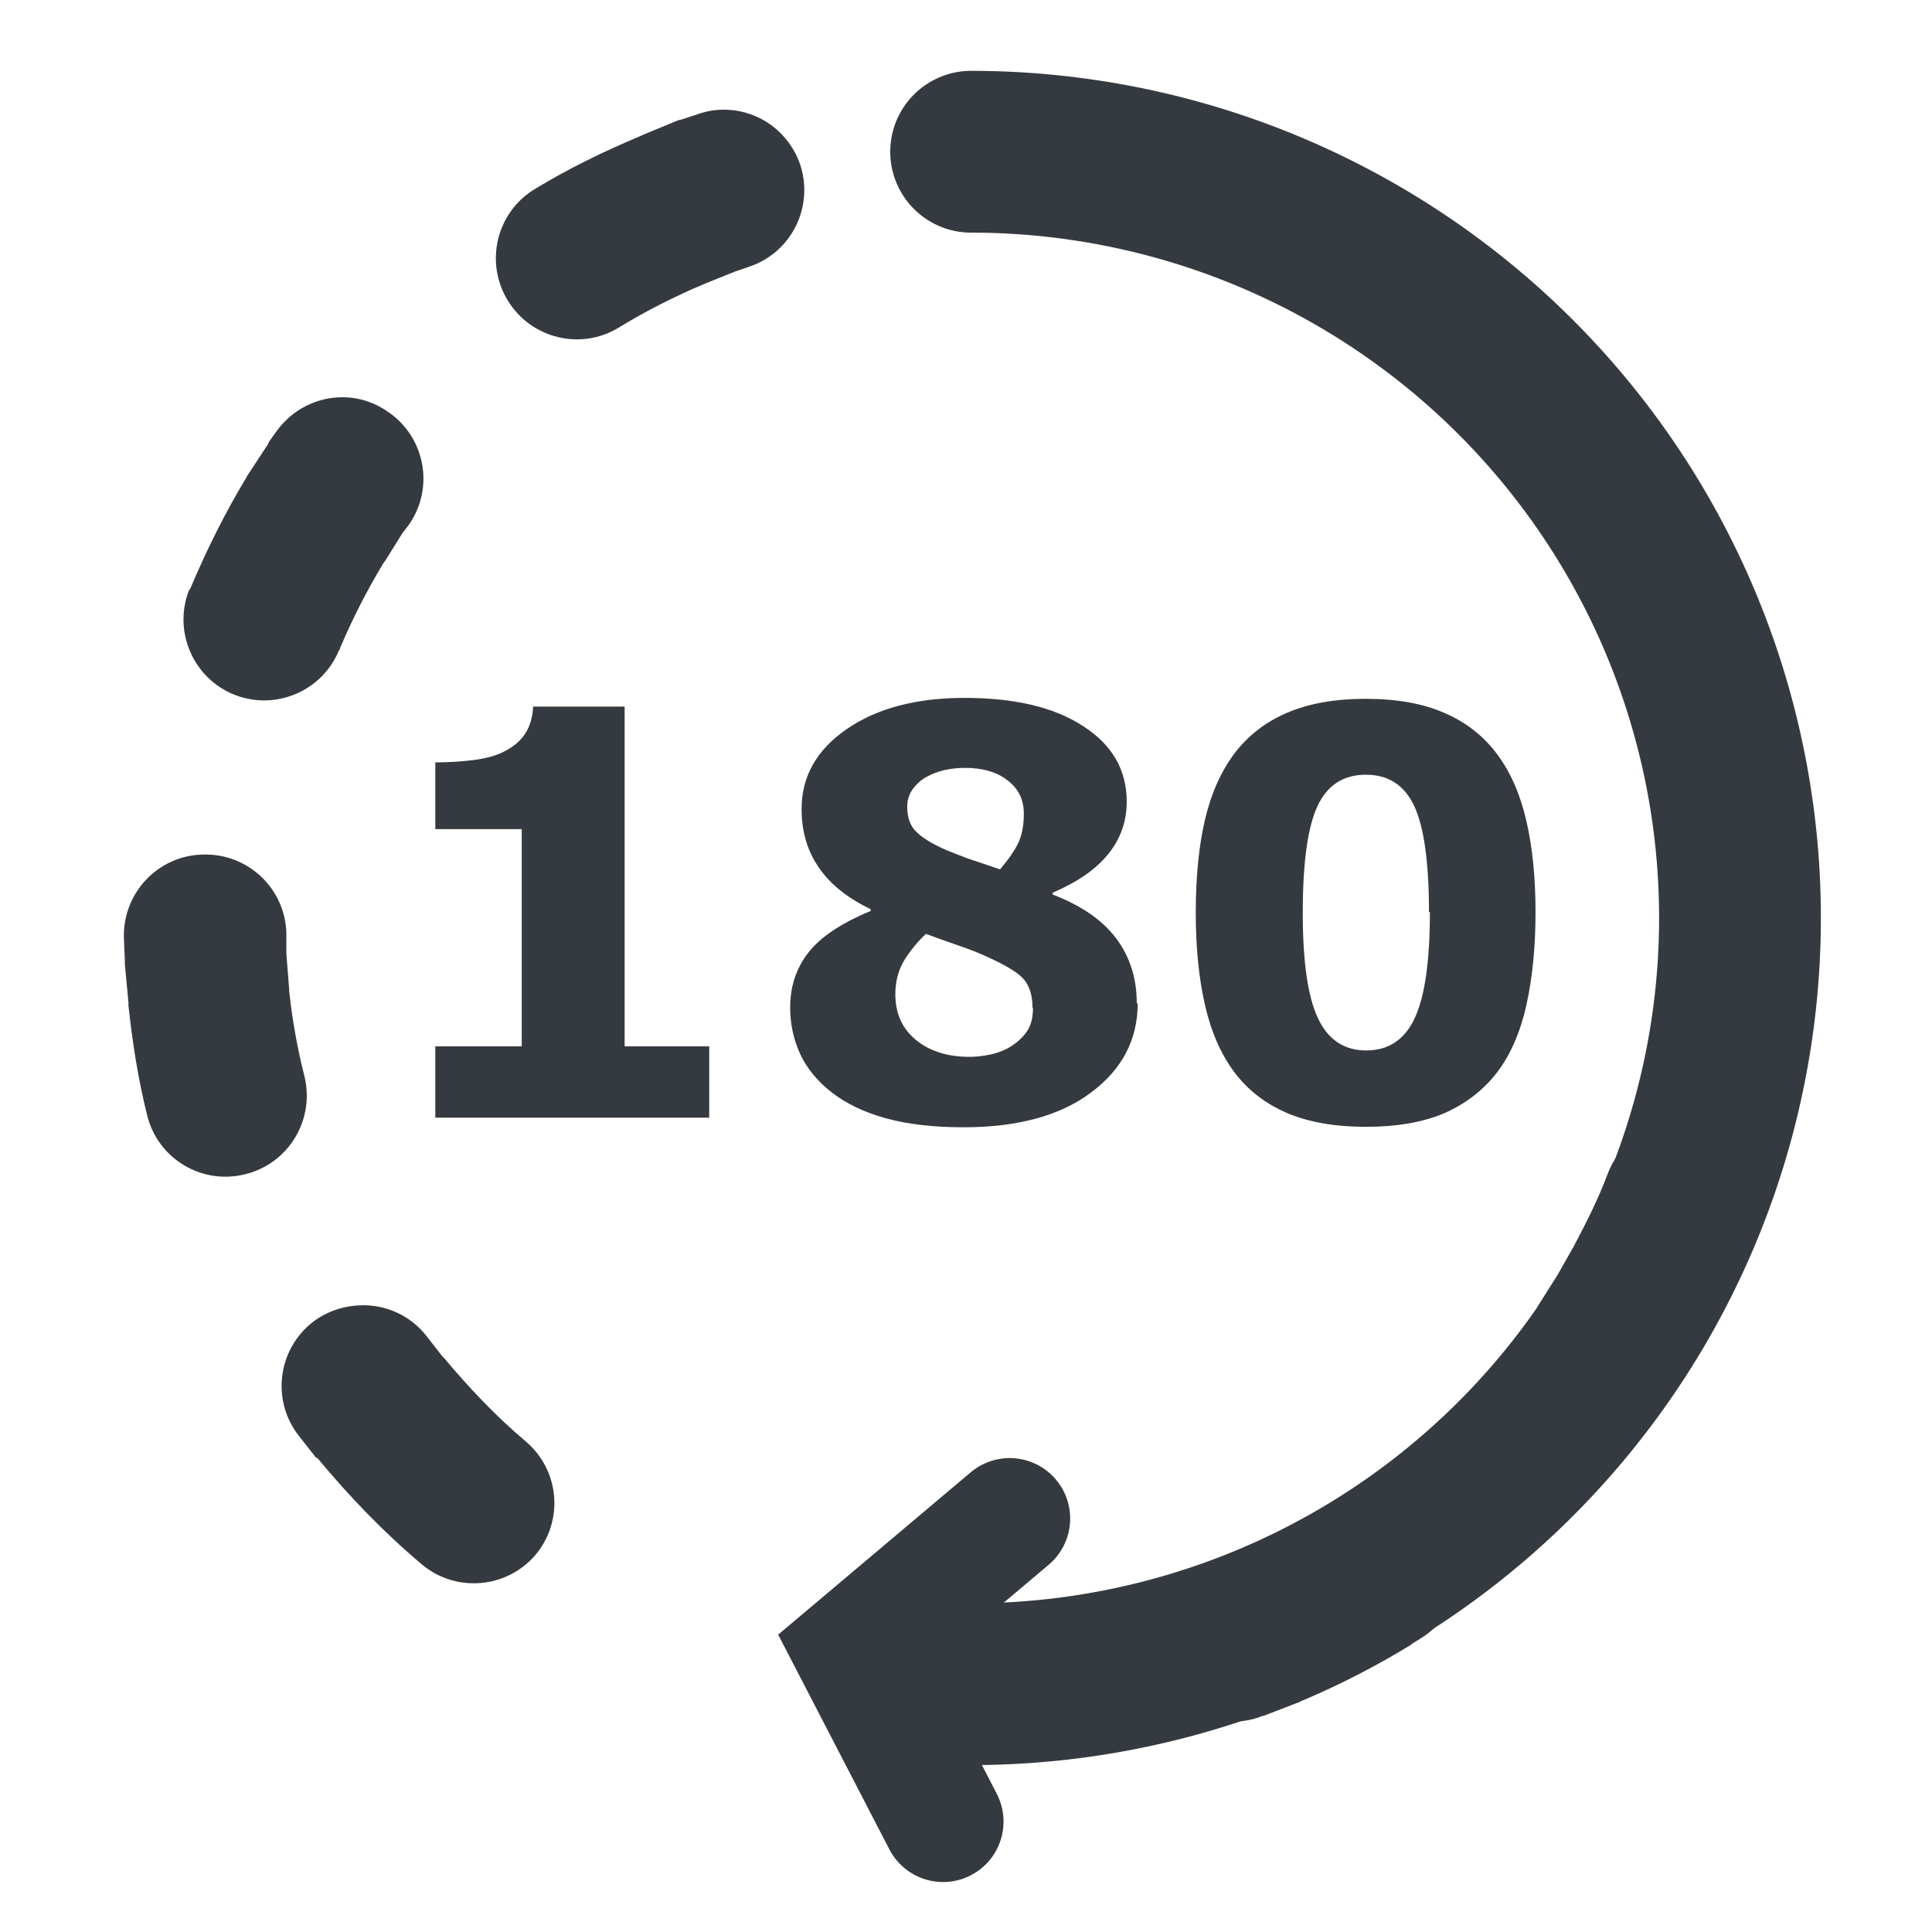 <?xml version="1.0" encoding="UTF-8" standalone="no"?>
<svg
   xmlns:dc="http://purl.org/dc/elements/1.1/"
   xmlns:cc="http://creativecommons.org/ns#"
   xmlns:rdf="http://www.w3.org/1999/02/22-rdf-syntax-ns#"
   xmlns:svg="http://www.w3.org/2000/svg"
   xmlns="http://www.w3.org/2000/svg"
   xmlns:sodipodi="http://sodipodi.sourceforge.net/DTD/sodipodi-0.dtd"
   xmlns:inkscape="http://www.inkscape.org/namespaces/inkscape"
   width="32"
   height="32"
   viewBox="0 0 8.467 8.467"
   version="1.1"
   id="svg8"
   inkscape:version="1.0beta1 (32d4812, 2019-09-19)"
   sodipodi:docname="rotate18032.svg">
  <defs
     id="defs2" />
  <sodipodi:namedview
     id="base"
     pagecolor="#ffffff"
     bordercolor="#666666"
     borderopacity="1.0"
     inkscape:pageopacity="0.0"
     inkscape:pageshadow="2"
     inkscape:zoom="22.225"
     inkscape:cx="17.142857"
     inkscape:cy="14.125998"
     inkscape:document-units="mm"
     inkscape:current-layer="layer1"
     inkscape:document-rotation="0"
     showgrid="false"
     units="px"
     inkscape:window-width="1600"
     inkscape:window-height="1209"
     inkscape:window-x="53"
     inkscape:window-y="23"
     inkscape:window-maximized="0" />
  <g
     inkscape:groupmode="layer"
     id="layer2"
     inkscape:label="Base"
     style="display:none">
    <ellipse
       style="fill:none;stroke:#353a40;stroke-width:0.709;stroke-linecap:round;stroke-linejoin:round;stroke-miterlimit:4;stroke-dasharray:0.709, 1.418;stroke-dashoffset:0.851;stroke-opacity:1"
       id="path906"
       cx="4.256"
       cy="4.023"
       rx="3.358"
       ry="3.37" />
  </g>
  <g
     inkscape:label="Layer 1"
     inkscape:groupmode="layer"
     id="layer1">
    <path
       sodipodi:nodetypes="ccccccccccccccccccccccccccccccccccccccccccccccccccccccccccccccccccccccccccccccccccccccccccc"
       inkscape:connector-curvature="0"
       id="path859"
       d="m 3.185,0.481 c -0.044,-0.002 -0.088,0.005 -0.129,0.02 l -0.07,0.023 c -0.005,0.001 -0.01,0.002 -0.016,0.004 l -0.153,0.063 c -0.003,0.001 -0.005,0.003 -0.008,0.004 C 2.65,0.662 2.494,0.737 2.343,0.829 2.175,0.931 2.123,1.151 2.226,1.318 2.328,1.484 2.545,1.537 2.711,1.436 2.83,1.363 2.957,1.299 3.087,1.244 l 0.137,-0.055 0.059,-0.02 C 3.469,1.107 3.569,0.905 3.506,0.719 3.458,0.581 3.331,0.486 3.185,0.481 Z M 1.506,1.741 c -0.116,-0.002 -0.226,0.054 -0.294,0.149 l -0.031,0.043 c -0.003,0.005 -0.005,0.01 -0.008,0.016 l -0.09,0.137 c -0.001,0.003 -0.003,0.005 -0.004,0.008 -0.093,0.154 -0.173,0.315 -0.243,0.481 -0.001,0.003 -0.003,0.005 -0.004,0.008 l -0.004,0.004 C 0.758,2.768 0.847,2.973 1.028,3.045 1.209,3.116 1.413,3.028 1.486,2.849 l 0.004,-0.004 v -0.004 C 1.545,2.711 1.609,2.586 1.682,2.465 l 0.004,-0.004 0.078,-0.125 0.027,-0.035 C 1.904,2.141 1.865,1.92 1.705,1.808 1.647,1.766 1.578,1.742 1.506,1.741 Z M 0.891,3.745 C 0.694,3.748 0.538,3.912 0.543,4.109 l 0.004,0.098 c -1.1525e-4,0.005 -1.1525e-4,0.01 0,0.016 l 0.016,0.172 c -6.479e-5,0.004 -6.479e-5,0.008 0,0.012 0.017,0.157 0.041,0.317 0.082,0.481 C 0.692,5.079 0.885,5.194 1.075,5.146 1.266,5.099 1.381,4.906 1.334,4.716 1.304,4.598 1.281,4.472 1.267,4.34 v -0.008 L 1.255,4.18 V 4.09 C 1.25,3.894 1.087,3.74 0.891,3.745 Z M 7.362,4.916 C 7.219,4.922 7.094,5.013 7.045,5.146 7.007,5.248 6.955,5.353 6.896,5.464 L 6.825,5.589 6.751,5.706 C 6.645,5.871 6.693,6.089 6.857,6.196 7.022,6.3 7.241,6.251 7.346,6.086 l 0.082,-0.125 c 0.003,-0.004 0.005,-0.008 0.008,-0.012 l 0.082,-0.145 c 0.001,-0.003 0.003,-0.005 0.004,-0.008 C 7.588,5.673 7.655,5.54 7.71,5.393 7.777,5.209 7.682,5.006 7.499,4.939 7.455,4.922 7.408,4.914 7.362,4.916 Z M 1.557,5.722 C 1.49,5.728 1.426,5.752 1.373,5.792 1.216,5.913 1.188,6.138 1.31,6.293 l 0.074,0.094 c 0.003,0.001 0.005,0.003 0.008,0.004 0.137,0.165 0.288,0.323 0.458,0.466 0.149,0.124 0.371,0.105 0.497,-0.043 C 2.472,6.665 2.453,6.443 2.304,6.317 2.176,6.209 2.056,6.083 1.944,5.949 l -0.008,-0.008 -0.067,-0.086 C 1.795,5.76 1.677,5.71 1.557,5.722 Z M 6.039,6.524 C 5.971,6.524 5.904,6.543 5.847,6.579 l -0.043,0.027 C 5.682,6.68 5.555,6.747 5.424,6.802 l -0.137,0.055 c -0.183,0.064 -0.28,0.263 -0.219,0.446 0.062,0.186 0.264,0.286 0.45,0.223 l 0.008,-0.004 c 0.005,-0.001 0.01,-0.002 0.016,-0.004 l 0.153,-0.059 c 0.003,-0.001 0.005,-0.003 0.008,-0.004 0.166,-0.07 0.328,-0.153 0.481,-0.247 0.001,-0.001 0.003,-0.003 0.004,-0.004 L 6.23,7.178 C 6.397,7.072 6.444,6.85 6.336,6.685 6.27,6.584 6.159,6.524 6.039,6.524 Z"
       style="color:#353a40;font-style:normal;font-variant:normal;font-weight:normal;font-stretch:normal;font-size:medium;line-height:normal;font-family:sans-serif;font-variant-ligatures:normal;font-variant-position:normal;font-variant-caps:normal;font-variant-numeric:normal;font-variant-alternates:normal;font-variant-east-asian:normal;font-feature-settings:normal;font-variation-settings:normal;text-indent:0;text-align:start;text-decoration:none;text-decoration-line:none;text-decoration-style:solid;text-decoration-color:#353a40;letter-spacing:normal;word-spacing:normal;text-transform:none;writing-mode:lr-tb;direction:ltr;text-orientation:mixed;dominant-baseline:auto;baseline-shift:baseline;text-anchor:start;white-space:normal;shape-padding:0;shape-margin:0;inline-size:0;clip-rule:nonzero;display:inline;overflow:visible;visibility:visible;opacity:1;isolation:auto;mix-blend-mode:normal;color-interpolation:sRGB;color-interpolation-filters:linearRGB;solid-color:#353a40;solid-opacity:1;vector-effect:none;fill:#353a40;fill-opacity:1;fill-rule:nonzero;stroke:none;stroke-width:0.709;stroke-linecap:round;stroke-linejoin:round;stroke-miterlimit:4;stroke-dasharray:0.709, 1.418;stroke-dashoffset:0.851;stroke-opacity:1;color-rendering:auto;image-rendering:auto;shape-rendering:auto;text-rendering:auto;enable-background:accumulate;stop-color:#353a40;stop-opacity:1" />
    <path
       d="m -0.665,4.256 a 3.358,3.37 0 0 1 -1.679,2.918 3.358,3.37 0 0 1 -3.358,-10e-8 3.358,3.37 0 0 1 -1.679,-2.918"
       sodipodi:arc-type="arc"
       sodipodi:open="true"
       sodipodi:end="3.1415927"
       sodipodi:start="0"
       sodipodi:ry="3.3697505"
       sodipodi:rx="3.3584318"
       sodipodi:cy="4.2557554"
       sodipodi:cx="-4.0234413"
       sodipodi:type="arc"
       transform="rotate(-90)"
       style="display:inline;fill:none;stroke:#353a40;stroke-width:0.709;stroke-linecap:round;stroke-linejoin:round;stroke-miterlimit:4;stroke-dasharray:none;stroke-dashoffset:0.425;stroke-opacity:1"
       id="path906-6-7" />
    <path
       sodipodi:nodetypes="ccc"
       inkscape:connector-curvature="0"
       id="path861"
       d="M 4.425,6.655 3.743,7.23 4.133,7.983"
       style="fill:none;stroke:#353a40;stroke-width:0.53;stroke-linecap:round;stroke-linejoin:miter;stroke-miterlimit:4;stroke-dasharray:none;stroke-opacity:1" />
    <g
       style="font-size:1.235px;line-height:1.25;font-family:sans-serif;stroke-width:0.265;fill:#353a40;fill-opacity:1"
       id="text865"
       aria-label="180"
       transform="matrix(2.004,0,0,2.004,0.014,-0.216)">
      <path
         id="path2000"
         style="font-style:normal;font-variant:normal;font-weight:bold;font-stretch:normal;font-family:sans-serif;-inkscape-font-specification:'sans-serif Bold';stroke-width:0.265;fill:#353a40;fill-opacity:1"
         d="M 1.544,2.552 H 0.945 V 2.396 H 1.134 V 1.921 H 0.945 V 1.775 q 0.043,0 0.083,-0.005 0.04,-0.005 0.066,-0.018 0.031,-0.015 0.047,-0.039 0.016,-0.024 0.018,-0.06 h 0.2 V 2.396 H 1.544 Z"
         inkscape:connector-curvature="0" />
      <path
         id="path2002"
         style="font-style:normal;font-variant:normal;font-weight:bold;font-stretch:normal;font-family:sans-serif;-inkscape-font-specification:'sans-serif Bold';stroke-width:0.265;fill:#353a40;fill-opacity:1"
         d="m 2.481,2.302 q 0,0.119 -0.102,0.195 -0.101,0.076 -0.279,0.076 -0.099,0 -0.171,-0.02 -0.071,-0.02 -0.118,-0.057 -0.046,-0.036 -0.068,-0.083 -0.022,-0.048 -0.022,-0.102 0,-0.068 0.039,-0.119 0.04,-0.052 0.137,-0.092 v -0.004 Q 1.82,2.059 1.783,2.004 1.746,1.95 1.746,1.877 q 0,-0.107 0.099,-0.175 0.099,-0.068 0.257,-0.068 0.166,0 0.26,0.062 0.095,0.061 0.095,0.165 0,0.064 -0.04,0.114 -0.04,0.05 -0.122,0.085 v 0.004 q 0.094,0.036 0.139,0.096 0.045,0.06 0.045,0.142 z M 2.232,1.887 q 0,-0.046 -0.036,-0.073 -0.035,-0.027 -0.093,-0.027 -0.022,0 -0.045,0.005 -0.022,0.005 -0.041,0.016 -0.017,0.01 -0.029,0.027 -0.011,0.016 -0.011,0.037 0,0.036 0.02,0.055 0.02,0.02 0.066,0.04 0.017,0.007 0.046,0.018 0.03,0.01 0.071,0.024 0.028,-0.033 0.04,-0.058 0.012,-0.026 0.012,-0.064 z m 0.019,0.425 q 0,-0.043 -0.022,-0.066 -0.022,-0.022 -0.089,-0.051 -0.02,-0.009 -0.058,-0.022 -0.038,-0.013 -0.064,-0.023 -0.026,0.024 -0.047,0.057 -0.02,0.033 -0.02,0.075 0,0.063 0.045,0.1 0.045,0.037 0.118,0.037 0.019,0 0.045,-0.005 0.026,-0.006 0.045,-0.018 0.022,-0.014 0.035,-0.033 0.013,-0.019 0.013,-0.051 z"
         inkscape:connector-curvature="0" />
      <path
         id="path2004"
         style="font-style:normal;font-variant:normal;font-weight:bold;font-stretch:normal;font-family:sans-serif;-inkscape-font-specification:'sans-serif Bold';stroke-width:0.265;fill:#353a40;fill-opacity:1"
         d="m 3.351,2.103 q 0,0.113 -0.02,0.203 -0.02,0.089 -0.064,0.147 -0.045,0.058 -0.115,0.089 -0.07,0.03 -0.172,0.03 -0.101,0 -0.172,-0.03 Q 2.736,2.511 2.692,2.452 2.648,2.393 2.628,2.305 2.608,2.217 2.608,2.104 q 0,-0.117 0.02,-0.203 0.02,-0.086 0.065,-0.146 0.045,-0.059 0.116,-0.089 0.071,-0.03 0.17,-0.03 0.103,0 0.173,0.031 0.07,0.03 0.115,0.09 0.044,0.059 0.064,0.146 0.02,0.086 0.02,0.2 z m -0.233,0 q 0,-0.163 -0.032,-0.232 -0.032,-0.069 -0.106,-0.069 -0.074,0 -0.106,0.069 -0.032,0.069 -0.032,0.233 0,0.16 0.033,0.23 0.033,0.071 0.106,0.071 0.073,0 0.106,-0.071 0.033,-0.071 0.033,-0.232 z"
         inkscape:connector-curvature="0" />
    </g>
  </g>
</svg>
